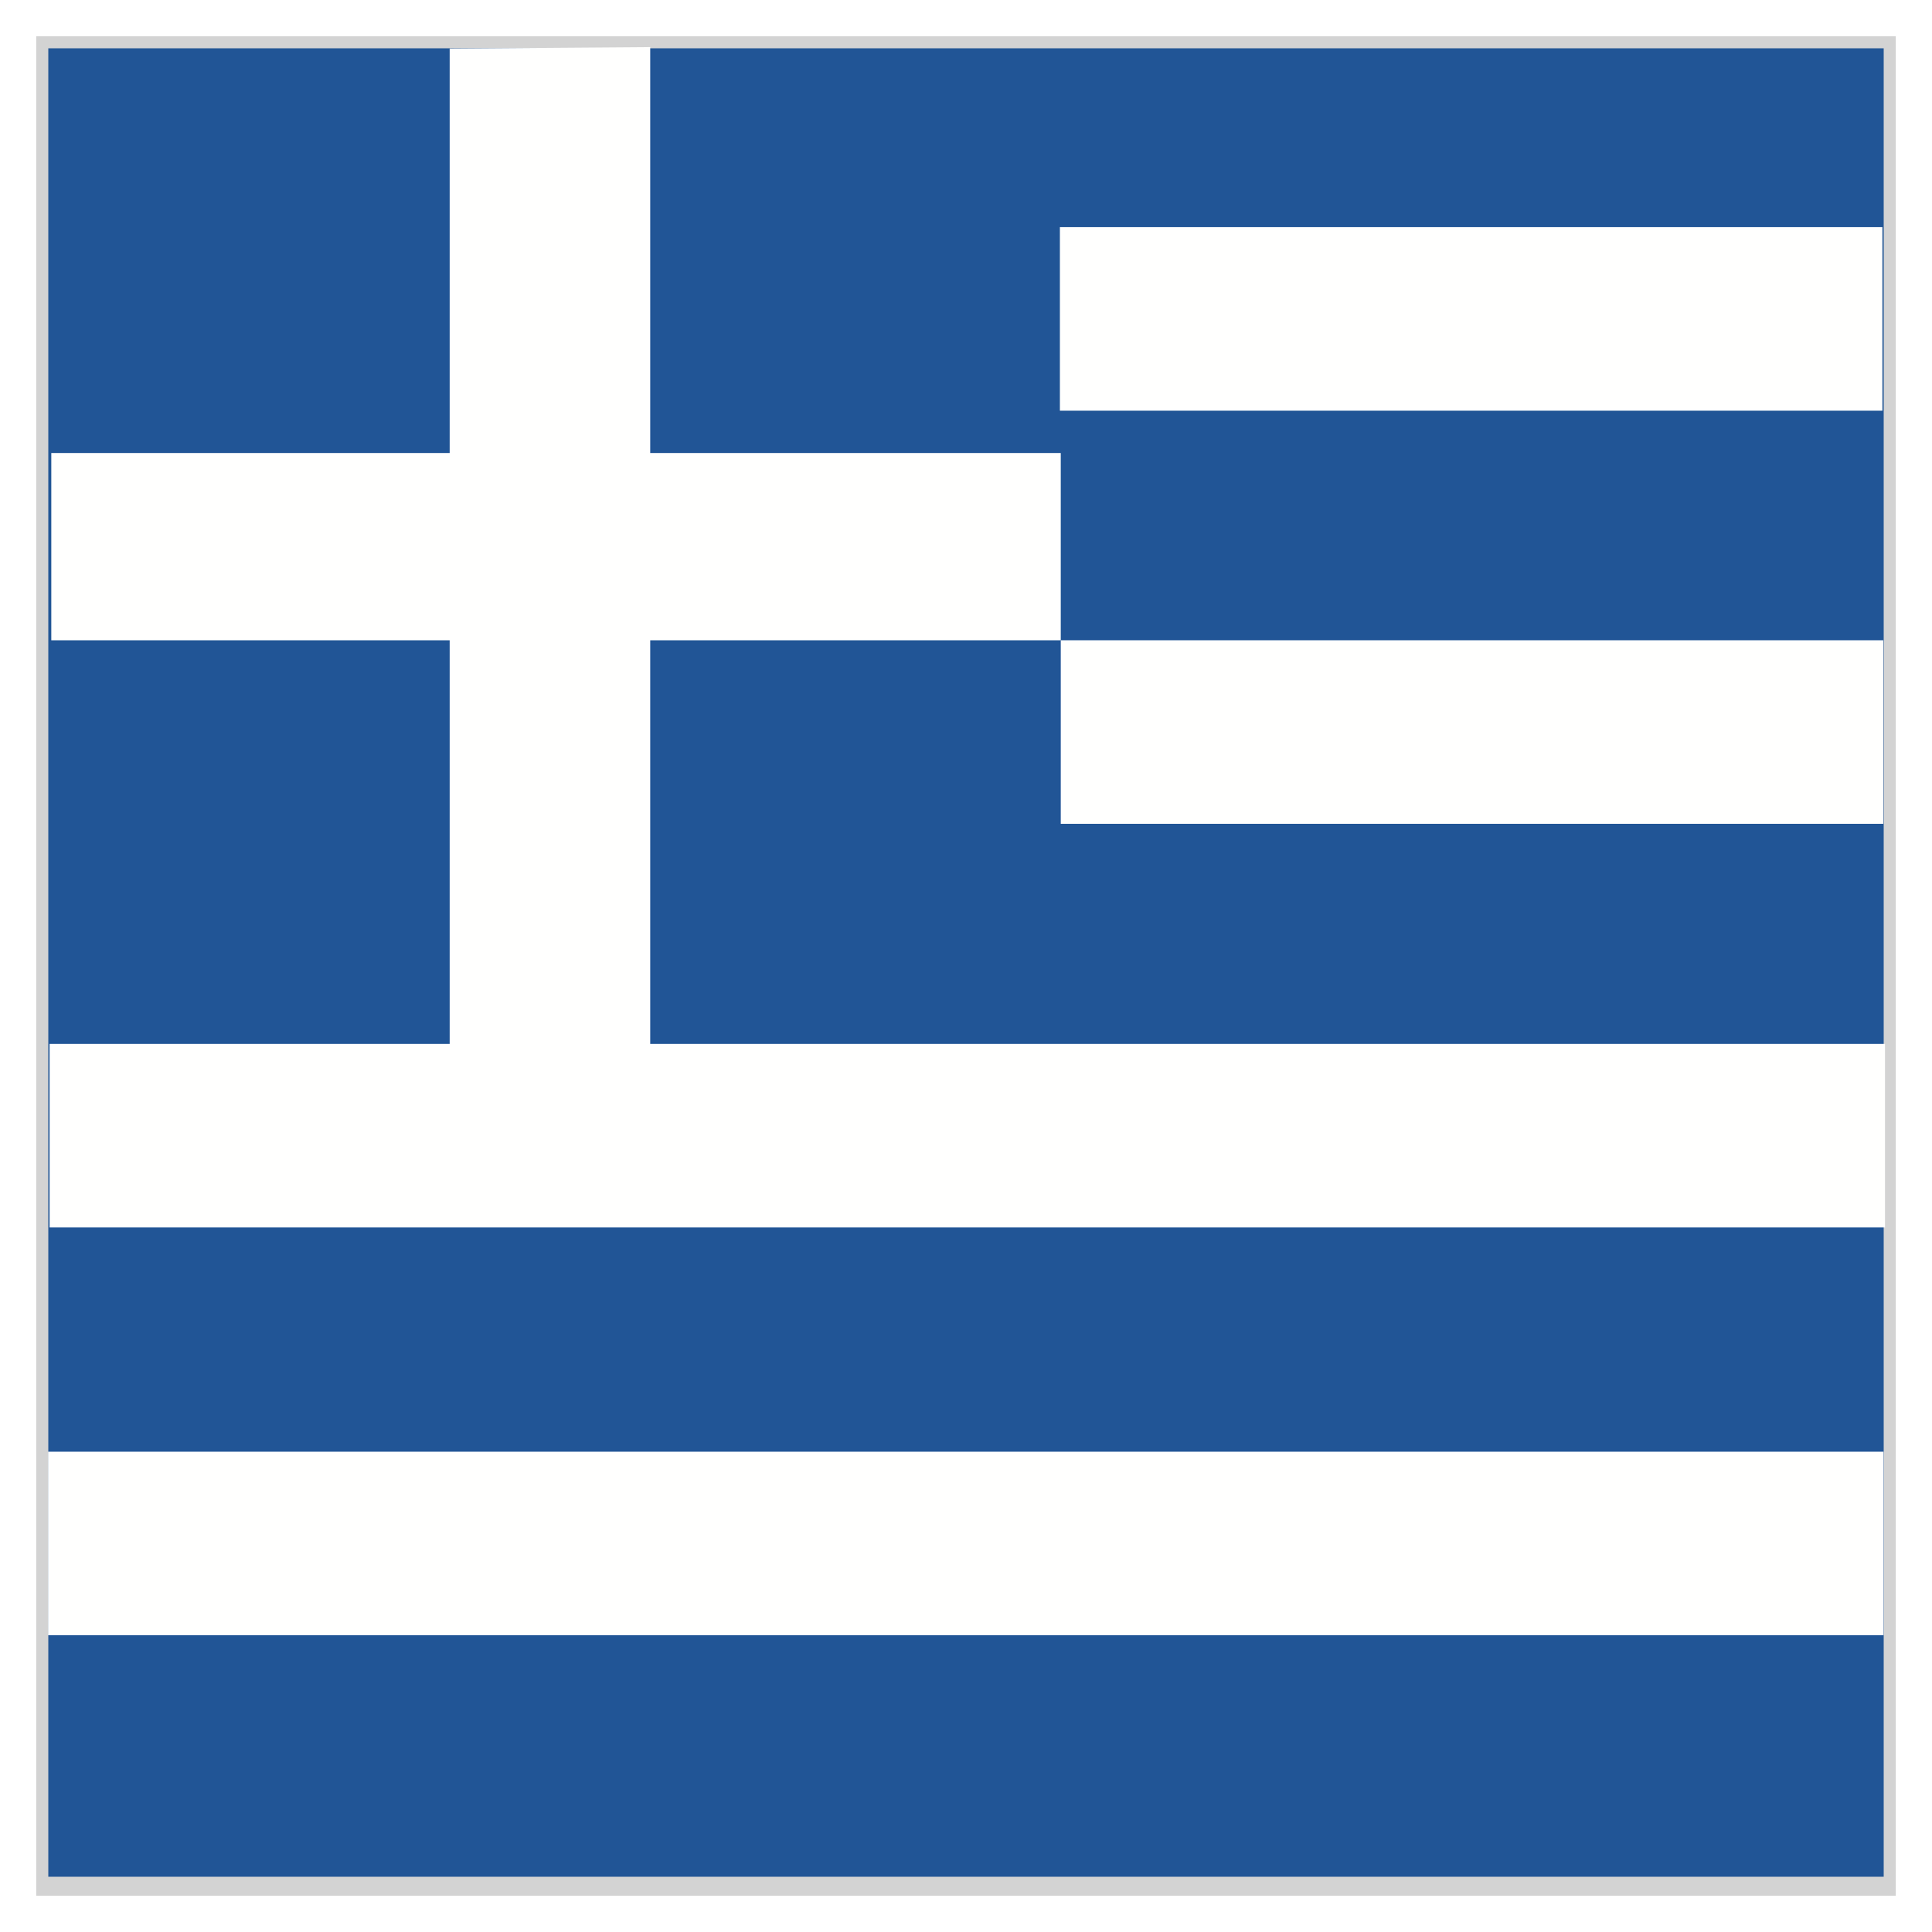 <?xml version="1.0" encoding="UTF-8" standalone="no" ?>
<svg
  xmlns:dc="http://purl.org/dc/elements/1.1/"
  xmlns:cc="http://creativecommons.org/ns#"
  xmlns:rdf="http://www.w3.org/1999/02/22-rdf-syntax-ns#"
  xmlns:svg="http://www.w3.org/2000/svg"
  xmlns="http://www.w3.org/2000/svg"
  viewBox="0 0 40 40"
  version="1.1"
  id="svg151"
>
  <defs id="defs117">
    <style
      id="style115"
    >.cls-1{fill:#fff;}.cls-2{fill:#fffffe;}.cls-3{fill:#215596;}.cls-4{fill:#fff;stroke:#d3d3d3;stroke-miterlimit:10;stroke-width:.5px;}</style>
  </defs>
  <g id="transparant_bg">
    <rect class="cls-1" y="0" width="40" height="40" id="rect119" />
    <path
      style="fill:#ffffff;stroke:#d3d3d3;stroke-width:0.5px;stroke-miterlimit:10"
      d="M 1,1 V 7.79 20 32.21 39 H 39 V 20 1 Z"
      id="polygon121"
    />
  </g>
  <rect
    id="rect174"
    width="38"
    height="37.856"
    x="1"
    y="1"
    style="fill:#215596;fill-opacity:1;stroke-width:1.001"
  />
  <path
    style="fill:#fffffe"
    d="M 9.31,1.006 V 9.379 H 1.062 v 3.878 h 8.248 v 8.37 h 4.152 v -8.37 h 8.5 v -0.05 0 -3.828 h -8.5 V 0.975 Z"
    id="polygon146"
  />
  <path
    style="fill:#fffffe"
    d="M 0.996,30.056 H 38.996 v 3.8 H 0.996 Z"
    id="rect136-3-6"
  />
  <path
    id="path4747"
    d="M 1.027,21.613 H 39.027 v 3.8 H 1.027 Z"
    style="fill:#fffffe"
  />
  <path
    style="fill:#fffffe;stroke-width:0.669"
    d="M 21.944,4.703 H 38.973 v 3.8 H 21.944 Z"
    id="rect136-3-6-7"
  />
  <path
    id="path4751"
    d="m 21.962,13.256 h 17.029 v 3.8 H 21.962 Z"
    style="fill:#fffffe;stroke-width:0.669"
  />
</svg>
